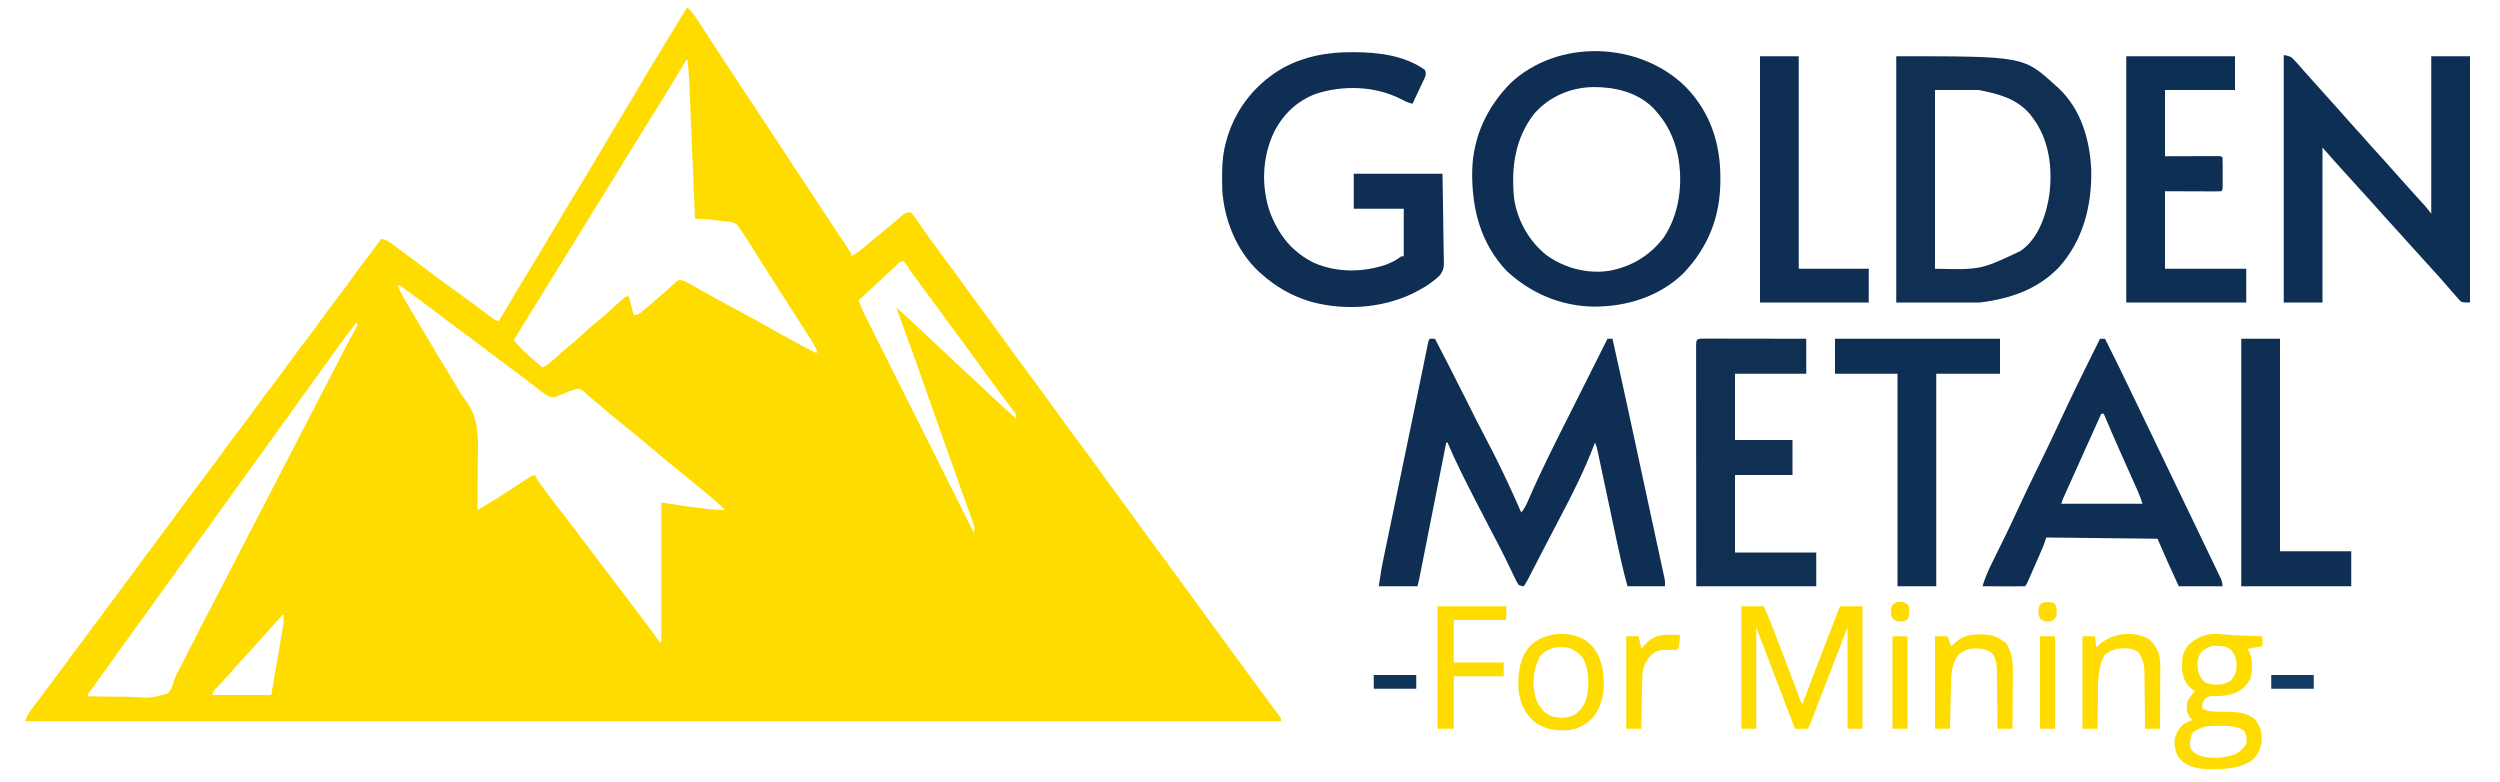 <?xml version="1.0" encoding="UTF-8"?>
<svg version="1.1" xmlns="http://www.w3.org/2000/svg" width="2000" height="626">
<path d="M0 0 C2.831 2.686 5.051 5.358 7.16 8.637 C7.774 9.584 8.388 10.531 9.021 11.507 C9.694 12.557 10.368 13.606 11.062 14.688 C12.192 16.433 13.324 18.177 14.456 19.922 C15.284 21.197 16.111 22.472 16.938 23.748 C21.935 31.456 26.992 39.124 32.048 46.793 C33.773 49.409 35.497 52.026 37.221 54.643 C40.813 60.096 44.407 65.548 48 71 C49.205 72.828 50.41 74.657 51.615 76.485 C56.462 83.84 61.309 91.194 66.157 98.548 C72.067 107.514 77.976 116.481 83.883 125.449 C84.443 126.3 85.004 127.151 85.581 128.028 C88.361 132.249 91.14 136.47 93.917 140.692 C99.182 148.694 104.454 156.691 109.746 164.675 C112.284 168.504 114.819 172.335 117.353 176.167 C118.569 178.004 119.788 179.84 121.007 181.675 C122.69 184.207 124.367 186.741 126.043 189.277 C126.548 190.034 127.053 190.79 127.573 191.569 C131 196.772 131 196.772 131 199 C135.852 196.355 139.907 192.905 144.125 189.375 C145.651 188.108 147.177 186.841 148.703 185.574 C149.441 184.96 150.179 184.345 150.939 183.712 C154.418 180.821 157.922 177.961 161.434 175.109 C163.297 173.578 165.141 172.022 166.973 170.453 C167.951 169.623 168.929 168.793 169.938 167.938 C171.25 166.806 171.25 166.806 172.59 165.652 C175 164 175 164 179 164 C180.984 166.399 182.673 168.723 184.375 171.312 C185.446 172.885 186.519 174.457 187.594 176.027 C188.152 176.848 188.71 177.669 189.285 178.515 C192.059 182.535 194.964 186.454 197.875 190.375 C198.751 191.559 198.751 191.559 199.644 192.767 C200.833 194.374 202.023 195.982 203.213 197.588 C211.241 208.424 219.228 219.286 227.106 230.231 C231.034 235.681 235.007 241.097 239 246.5 C243.538 252.64 248.04 258.804 252.5 265 C259.26 274.388 266.124 283.697 273 293 C280.421 303.041 287.812 313.101 295.108 323.233 C301.337 331.872 307.67 340.435 314 349 C321.421 359.04 328.812 369.098 336.106 379.231 C340.034 384.681 344.007 390.097 348 395.5 C352.538 401.64 357.04 407.804 361.5 414 C368.26 423.388 375.124 432.697 382 442 C389.421 452.04 396.812 462.098 404.106 472.231 C408.034 477.681 412.007 483.097 416 488.5 C420.538 494.64 425.04 500.804 429.5 507 C435.677 515.578 441.939 524.09 448.221 532.591 C451.795 537.43 455.365 542.273 458.93 547.119 C461.717 550.907 464.511 554.689 467.324 558.457 C468.098 559.499 468.098 559.499 468.888 560.562 C469.855 561.863 470.826 563.162 471.802 564.458 C475 568.775 475 568.775 475 571 C143.35 571 -188.3 571 -530 571 C-528.509 567.271 -527.552 565.11 -525.27 562.059 C-524.722 561.321 -524.174 560.583 -523.609 559.822 C-522.72 558.642 -522.72 558.642 -521.812 557.438 C-521.192 556.605 -520.572 555.773 -519.934 554.916 C-517.962 552.273 -515.982 549.636 -514 547 C-512.743 545.324 -511.487 543.649 -510.23 541.973 C-508.36 539.479 -506.489 536.985 -504.615 534.493 C-499.722 527.98 -494.883 521.428 -490.059 514.863 C-485.919 509.235 -481.739 503.64 -477.538 498.058 C-473.659 492.896 -469.825 487.702 -466 482.5 C-461.216 475.992 -456.396 469.513 -451.539 463.059 C-447.66 457.896 -443.825 452.703 -440 447.5 C-435.695 441.645 -431.37 435.807 -427 430 C-422.676 424.252 -418.389 418.479 -414.125 412.688 C-413.245 411.492 -413.245 411.492 -412.347 410.273 C-409.415 406.288 -406.486 402.3 -403.562 398.309 C-396.702 388.955 -389.733 379.694 -382.68 370.485 C-378.635 365.188 -374.696 359.839 -370.866 354.385 C-366.378 348.039 -361.611 341.906 -356.883 335.738 C-353.169 330.882 -349.513 326.003 -346 321 C-341.154 314.099 -336.013 307.43 -330.883 300.738 C-327.169 295.882 -323.513 291.003 -320 286 C-315.154 279.099 -310.013 272.43 -304.883 265.738 C-301.169 260.882 -297.513 256.003 -294 251 C-289.154 244.099 -284.013 237.43 -278.883 230.738 C-275.169 225.882 -271.513 221.003 -268 216 C-262.972 208.863 -257.67 201.943 -252.355 195.018 C-251.692 194.152 -251.028 193.286 -250.344 192.395 C-249.748 191.62 -249.151 190.845 -248.537 190.046 C-247.303 188.404 -246.139 186.709 -245 185 C-241.854 185.611 -239.81 186.63 -237.234 188.52 C-236.518 189.041 -235.801 189.562 -235.063 190.099 C-234.3 190.665 -233.536 191.23 -232.75 191.812 C-231.95 192.398 -231.15 192.983 -230.326 193.586 C-223.887 198.31 -217.5 203.102 -211.121 207.906 C-199.716 216.486 -188.185 224.895 -176.592 233.219 C-170.667 237.486 -164.826 241.858 -159.036 246.307 C-156.373 248.333 -154.198 249.934 -151 251 C-150.513 250.177 -150.027 249.355 -149.526 248.507 C-140.921 233.961 -132.297 219.43 -123.5 205 C-117.429 195.041 -111.441 185.037 -105.5 175 C-99.559 164.963 -93.572 154.958 -87.5 145 C-80.084 132.833 -72.797 120.592 -65.534 108.333 C-64.951 107.348 -64.951 107.348 -64.355 106.344 C-63.782 105.375 -63.782 105.375 -63.197 104.387 C-59.697 98.482 -56.165 92.596 -52.625 86.715 C-49.613 81.706 -46.623 76.685 -43.645 71.656 C-43.255 70.999 -42.866 70.342 -42.465 69.665 C-42.068 68.996 -41.672 68.327 -41.264 67.637 C-32.232 52.392 -23.108 37.207 -13.879 22.081 C-12.093 19.153 -10.312 16.223 -8.531 13.293 C-7.521 11.633 -6.511 9.973 -5.5 8.312 C-5.049 7.57 -4.598 6.827 -4.133 6.061 C-1.115 1.115 -1.115 1.115 0 0 Z M-1 42 C-1.796 43.186 -2.541 44.406 -3.266 45.637 C-3.972 46.828 -3.972 46.828 -4.693 48.043 C-5.207 48.916 -5.721 49.788 -6.25 50.688 C-10.582 57.978 -14.963 65.233 -19.438 72.438 C-19.979 73.31 -20.52 74.182 -21.078 75.08 C-22.176 76.847 -23.274 78.614 -24.372 80.381 C-27.024 84.647 -29.668 88.917 -32.312 93.188 C-32.841 94.041 -33.369 94.894 -33.914 95.773 C-38.978 103.955 -44.018 112.15 -49.058 120.346 C-53.714 127.915 -58.385 135.474 -63.066 143.027 C-67.392 150.01 -71.698 157.004 -76 164 C-81.341 172.685 -86.695 181.361 -92.066 190.027 C-96.392 197.01 -100.698 204.004 -105 211 C-111.437 221.466 -117.893 231.919 -124.366 242.363 C-127.35 247.179 -130.331 251.996 -133.312 256.812 C-134.413 258.59 -135.513 260.367 -136.613 262.145 C-137.075 262.891 -137.537 263.637 -138.013 264.406 C-138.502 265.195 -138.502 265.195 -139 266 C-135.565 270.134 -132.107 274.003 -128.062 277.562 C-126.784 278.692 -126.784 278.692 -125.48 279.844 C-122.334 282.579 -119.18 285.304 -116 288 C-112.32 286.438 -109.835 284.164 -106.938 281.438 C-103.246 278.005 -99.496 274.721 -95.562 271.562 C-91.027 267.904 -86.743 264.053 -82.481 260.086 C-79.248 257.096 -75.933 254.262 -72.5 251.5 C-67.401 247.397 -62.607 243.041 -57.824 238.578 C-49.523 231 -49.523 231 -47 231 C-45.68 235.95 -44.36 240.9 -43 246 C-39.093 246 -38.212 244.812 -35.25 242.312 C-34.281 241.498 -33.311 240.683 -32.312 239.844 C-31.207 238.897 -30.103 237.949 -29 237 C-28.384 236.47 -27.768 235.94 -27.133 235.395 C-23.94 232.644 -20.755 229.883 -17.578 227.113 C-16.987 226.605 -16.396 226.097 -15.787 225.573 C-14.555 224.488 -13.349 223.374 -12.166 222.236 C-11.272 221.398 -11.272 221.398 -10.359 220.543 C-9.57 219.776 -9.57 219.776 -8.765 218.993 C-7 218 -7 218 -4.569 218.192 C-1.969 219.01 0.116 220.002 2.465 221.379 C3.765 222.13 3.765 222.13 5.092 222.896 C6.031 223.446 6.97 223.996 7.938 224.562 C17.199 229.897 26.552 235.006 36 240 C44.946 244.735 53.835 249.541 62.625 254.562 C70.827 259.244 79.085 263.809 87.401 268.284 C88.668 268.966 89.935 269.649 91.201 270.334 C92.961 271.286 94.725 272.231 96.488 273.176 C97.504 273.721 98.521 274.267 99.568 274.829 C101.85 276.145 101.85 276.145 104 276 C102.715 272.556 101.224 269.56 99.234 266.473 C98.681 265.61 98.128 264.747 97.559 263.857 C96.962 262.935 96.365 262.013 95.75 261.062 C94.474 259.074 93.198 257.086 91.922 255.098 C91.269 254.083 90.616 253.069 89.943 252.024 C86.946 247.36 83.973 242.68 81 238 C79.833 236.167 78.667 234.333 77.5 232.5 C70.5 221.5 70.5 221.5 68.748 218.747 C67.588 216.923 66.427 215.1 65.265 213.276 C62.255 208.548 59.25 203.816 56.254 199.078 C55.636 198.102 55.018 197.126 54.381 196.121 C53.212 194.276 52.045 192.43 50.881 190.582 C49.271 188.043 47.642 185.518 46 183 C45.402 182.073 44.804 181.146 44.188 180.191 C43.586 179.288 42.984 178.384 42.363 177.453 C41.824 176.635 41.284 175.817 40.728 174.974 C37.503 171.29 33.653 171.342 29 171 C27.595 170.828 26.192 170.647 24.789 170.461 C18.508 169.643 12.348 168.947 6 169 C5.975 168.406 5.95 167.812 5.925 167.201 C5.318 152.718 4.709 138.236 4.096 123.753 C3.8 116.75 3.504 109.746 3.212 102.742 C2.929 95.979 2.643 89.217 2.356 82.454 C2.247 79.878 2.139 77.302 2.032 74.725 C1.881 71.109 1.727 67.492 1.573 63.875 C1.508 62.288 1.508 62.288 1.442 60.669 C1.17 54.417 0.698 48.219 0 42 C-0.33 42 -0.66 42 -1 42 Z M167.367 206.039 C166.295 207.001 166.295 207.001 165.202 207.981 C161.816 211.085 158.461 214.219 155.125 217.375 C149.155 223 143.137 228.556 137 234 C138.452 238.758 140.423 243.125 142.657 247.555 C143.026 248.295 143.396 249.035 143.776 249.798 C145.01 252.269 146.249 254.737 147.489 257.205 C148.376 258.979 149.263 260.753 150.15 262.527 C152.555 267.339 154.965 272.147 157.376 276.956 C159.896 281.983 162.412 287.013 164.928 292.042 C169.691 301.563 174.459 311.083 179.228 320.601 C184.658 331.439 190.084 342.278 195.509 353.118 C206.667 375.415 217.832 397.708 229 420 C230.415 415.754 228.755 412.789 227.266 408.762 C226.961 407.915 226.657 407.068 226.343 406.196 C225.674 404.34 225.002 402.486 224.325 400.633 C222.852 396.597 221.399 392.554 219.944 388.511 C219.167 386.353 218.39 384.195 217.611 382.038 C213.595 370.908 209.67 359.746 205.753 348.581 C203.756 342.89 201.755 337.201 199.754 331.512 C199.359 330.388 198.963 329.264 198.556 328.106 C183.034 283.961 183.034 283.961 167 240 C172.456 244.709 177.77 249.542 183 254.5 C184.497 255.914 185.995 257.328 187.492 258.742 C188.243 259.452 188.995 260.162 189.769 260.894 C193.213 264.145 196.668 267.386 200.125 270.625 C201.111 271.549 201.111 271.549 202.117 272.492 C209.068 279.005 216.034 285.503 223 292 C225.479 294.312 227.959 296.625 230.438 298.938 C231.049 299.508 231.661 300.079 232.292 300.667 C235.595 303.749 238.893 306.838 242.184 309.934 C249.042 316.384 255.894 322.822 263 329 C263 325.535 262.458 324.907 260.43 322.219 C259.87 321.469 259.311 320.719 258.734 319.947 C258.121 319.14 257.507 318.332 256.875 317.5 C255.582 315.772 254.289 314.044 252.996 312.316 C252.331 311.432 251.665 310.548 250.98 309.637 C247.941 305.589 244.938 301.514 241.938 297.438 C241.359 296.652 240.78 295.867 240.183 295.059 C235.713 288.99 231.297 282.884 226.892 276.767 C221.243 268.931 215.507 261.16 209.766 253.391 C206.261 248.646 202.764 243.895 199.266 239.145 C196.265 235.072 193.262 231.001 190.254 226.934 C189.023 225.268 187.793 223.603 186.562 221.938 C185.682 220.748 185.682 220.748 184.784 219.534 C181.148 214.604 177.613 209.631 174.234 204.52 C173.827 204.018 173.42 203.517 173 203 C170.202 203 169.43 204.184 167.367 206.039 Z M-232 222 C-230.714 225.393 -229.246 228.485 -227.41 231.613 C-226.883 232.515 -226.356 233.416 -225.813 234.345 C-225.235 235.324 -224.658 236.303 -224.062 237.312 C-223.451 238.355 -222.839 239.398 -222.208 240.472 C-220.507 243.366 -218.802 246.258 -217.094 249.148 C-215.98 251.033 -214.868 252.919 -213.755 254.804 C-204.625 270.268 -195.43 285.69 -186.046 301.001 C-184.737 303.143 -183.453 305.299 -182.191 307.468 C-180.655 310.049 -178.95 312.379 -177.096 314.741 C-166.026 329.764 -167.508 346.878 -167.781 364.681 C-167.834 368.899 -167.823 373.116 -167.818 377.334 C-167.818 385.557 -167.886 393.778 -168 402 C-158.933 396.779 -158.933 396.779 -150.078 391.211 C-149.115 390.579 -148.152 389.948 -147.16 389.297 C-146.2 388.663 -145.239 388.028 -144.25 387.375 C-132.989 379.967 -132.989 379.967 -128.484 377.102 C-127.878 376.716 -127.272 376.33 -126.647 375.932 C-125 375 -125 375 -122 374 C-121.591 374.869 -121.591 374.869 -121.173 375.755 C-120.011 377.979 -118.722 379.896 -117.234 381.914 C-116.681 382.666 -116.128 383.418 -115.558 384.192 C-114.961 384.995 -114.365 385.798 -113.75 386.625 C-113.129 387.465 -112.508 388.304 -111.868 389.169 C-107.039 395.667 -102.098 402.071 -97.108 408.445 C-92.897 413.827 -88.771 419.265 -84.686 424.742 C-80.432 430.44 -76.127 436.098 -71.812 441.75 C-66.999 448.058 -62.206 454.378 -57.457 460.734 C-54.062 465.261 -50.62 469.752 -47.188 474.25 C-42.209 480.777 -37.241 487.31 -32.312 493.875 C-31.61 494.809 -31.61 494.809 -30.893 495.763 C-28.624 498.792 -26.402 501.845 -24.23 504.945 C-23.494 505.953 -22.758 506.961 -22 508 C-21.67 508 -21.34 508 -21 508 C-21 471.04 -21 434.08 -21 396 C-14.4 396.99 -7.8 397.98 -1 399 C3.458 399.587 7.91 400.16 12.375 400.688 C13.953 400.882 13.953 400.882 15.562 401.08 C20.4 401.659 25.117 402.176 30 402 C26.459 398.367 22.768 395.005 18.875 391.75 C18.307 391.273 17.74 390.795 17.155 390.303 C11.811 385.819 6.412 381.402 1 377 C-2.67 374.004 -6.336 371.004 -10 368 C-10.637 367.477 -11.275 366.955 -11.932 366.417 C-19.307 360.366 -26.672 354.307 -33.938 348.125 C-38.281 344.43 -42.685 340.826 -47.152 337.281 C-57.276 329.172 -67.24 320.864 -77.07 312.402 C-78.521 311.213 -78.521 311.213 -80 310 C-80.511 309.494 -81.021 308.988 -81.547 308.466 C-83.35 306.853 -84.72 305.83 -87 305 C-90.797 305.459 -94.113 306.844 -97.625 308.312 C-99.465 309.053 -101.312 309.778 -103.164 310.488 C-103.973 310.824 -104.782 311.159 -105.616 311.505 C-108.765 312.159 -110.175 311.479 -113 310 C-114.509 308.986 -115.98 307.914 -117.414 306.797 C-118.247 306.154 -119.081 305.51 -119.939 304.848 C-120.826 304.155 -121.712 303.463 -122.625 302.75 C-124.522 301.285 -126.421 299.822 -128.32 298.359 C-129.275 297.624 -130.229 296.889 -131.212 296.131 C-135.267 293.031 -139.379 290.012 -143.5 287 C-151.128 281.414 -158.656 275.707 -166.164 269.961 C-172.665 264.994 -179.23 260.125 -185.832 255.293 C-191.822 250.897 -197.73 246.399 -203.625 241.875 C-210.252 236.798 -216.932 231.818 -223.75 227 C-224.471 226.489 -225.193 225.979 -225.936 225.453 C-228.734 223.084 -228.734 223.084 -232 222 Z M-264 250 C-263 252 -263 252 -263 252 Z M-265 252 C-271.573 260.696 -278.074 269.43 -284.383 278.32 C-287.336 282.481 -290.323 286.616 -293.312 290.75 C-294.131 291.882 -294.131 291.882 -294.966 293.038 C-297.206 296.136 -299.446 299.234 -301.687 302.332 C-307.142 309.876 -312.596 317.419 -318 325 C-323.408 332.587 -328.867 340.136 -334.327 347.686 C-337.053 351.456 -339.776 355.228 -342.5 359 C-345.784 363.548 -349.068 368.095 -352.355 372.641 C-357.253 379.415 -362.147 386.193 -367 393 C-372.408 400.587 -377.867 408.136 -383.327 415.686 C-386.053 419.456 -388.776 423.228 -391.5 427 C-394.784 431.548 -398.068 436.095 -401.355 440.641 C-406.253 447.415 -411.147 454.193 -416 461 C-421.408 468.587 -426.867 476.136 -432.327 483.686 C-435.053 487.456 -437.776 491.228 -440.5 495 C-443.784 499.548 -447.068 504.095 -450.355 508.641 C-456.115 516.607 -461.863 524.582 -467.566 532.59 C-469.316 535.046 -471.076 537.495 -472.84 539.941 C-473.306 540.589 -473.771 541.236 -474.251 541.903 C-475.15 543.153 -476.051 544.401 -476.954 545.647 C-479.07 548.097 -479.07 548.097 -480 551 C-472.054 551.194 -464.112 551.312 -456.163 551.334 C-452.471 551.347 -448.783 551.385 -445.093 551.483 C-430.103 552.503 -430.103 552.503 -416.048 548.933 C-412.999 546.009 -411.925 542.278 -410.787 538.345 C-409.211 533.649 -406.646 529.379 -404.32 525.02 C-403.293 523.012 -402.271 521.003 -401.254 518.99 C-400.738 517.973 -400.223 516.955 -399.692 515.907 C-398.916 514.375 -398.916 514.375 -398.125 512.812 C-396.067 508.756 -394.007 504.7 -391.945 500.645 C-391.441 499.653 -390.937 498.661 -390.418 497.64 C-386.858 490.649 -383.232 483.695 -379.564 476.759 C-375.733 469.511 -371.98 462.223 -368.24 454.926 C-362.841 444.391 -357.428 433.863 -351.938 423.375 C-347.128 414.187 -342.37 404.972 -337.625 395.75 C-331.824 384.478 -326.008 373.214 -320.168 361.962 C-315.938 353.812 -311.717 345.657 -307.5 337.5 C-302.103 327.061 -296.698 316.626 -291.285 306.195 C-288.196 300.24 -285.112 294.282 -282.035 288.32 C-281.365 287.023 -280.695 285.725 -280.025 284.428 C-278.761 281.979 -277.498 279.53 -276.236 277.08 C-275.654 275.953 -275.072 274.826 -274.473 273.664 C-273.626 272.023 -273.626 272.023 -272.762 270.349 C-271.522 267.992 -270.264 265.657 -268.968 263.331 C-268.473 262.436 -268.473 262.436 -267.968 261.524 C-267.047 259.866 -266.117 258.213 -265.185 256.56 C-264.599 255.293 -264.599 255.293 -264 254 C-264.33 253.34 -264.66 252.68 -265 252 Z M230 420 C231 422 231 422 231 422 Z M231 423 C232 425 232 425 232 425 Z M-324 486 C-325.363 487.43 -326.689 488.896 -328 490.375 C-328.815 491.29 -329.629 492.205 -330.469 493.148 C-331.722 494.56 -331.722 494.56 -333 496 C-334.499 497.668 -335.999 499.335 -337.5 501 C-339.728 503.475 -341.956 505.951 -344.18 508.43 C-348.301 513.02 -352.449 517.584 -356.625 522.125 C-360.174 525.985 -363.672 529.881 -367.098 533.852 C-368.665 535.622 -370.257 537.358 -371.871 539.086 C-372.629 539.9 -372.629 539.9 -373.402 540.73 C-374.412 541.813 -375.427 542.891 -376.445 543.965 C-379.166 546.549 -379.166 546.549 -380 550 C-364.49 550 -348.98 550 -333 550 C-331.694 542.401 -330.389 534.802 -329.092 527.202 C-328.488 523.663 -327.882 520.123 -327.272 516.585 C-326.685 513.175 -326.102 509.764 -325.522 506.353 C-325.192 504.422 -324.858 502.492 -324.525 500.562 C-324.324 499.381 -324.124 498.2 -323.918 496.984 C-323.74 495.947 -323.563 494.91 -323.38 493.841 C-323.025 491.185 -322.928 488.675 -323 486 C-323.33 486 -323.66 486 -324 486 Z " fill="#FFDC00" transform="translate(550,6)"/>
<path d="M0 0 C1.32 0 2.64 0 4 0 C12.935 17.283 21.834 34.58 30.5 52 C34.647 60.336 38.813 68.655 43.188 76.875 C53.987 97.214 63.847 117.878 73 139 C75.256 136.189 76.782 133.511 78.177 130.193 C88.93 105.197 101.322 81.003 113.542 56.701 C116.657 50.504 119.765 44.304 122.872 38.104 C129.241 25.399 135.617 12.698 142 0 C143.32 0 144.64 0 146 0 C152.151 27.443 158.115 54.926 164.033 82.42 C164.758 85.789 165.484 89.158 166.209 92.526 C168.144 101.512 170.079 110.497 172.013 119.483 C174.394 130.545 176.778 141.607 179.172 152.666 C180.322 157.977 181.468 163.288 182.613 168.599 C183.117 170.931 183.622 173.263 184.129 175.594 C184.806 178.71 185.478 181.828 186.148 184.945 C186.341 185.826 186.534 186.706 186.732 187.613 C186.902 188.409 187.072 189.204 187.248 190.024 C187.394 190.702 187.541 191.381 187.692 192.079 C188 194 188 194 188 198 C178.1 198 168.2 198 158 198 C154.516 185.484 151.738 172.876 149.051 160.168 C148.588 157.997 148.126 155.826 147.663 153.655 C146.455 147.99 145.251 142.324 144.049 136.658 C142.115 127.544 140.178 118.431 138.235 109.32 C137.558 106.141 136.885 102.962 136.212 99.783 C135.801 97.851 135.39 95.918 134.978 93.985 C134.791 93.099 134.605 92.214 134.413 91.301 C133.562 87.035 133.562 87.035 132 83 C131.761 83.635 131.522 84.269 131.276 84.923 C123.589 105.087 114.087 124.015 104.016 143.073 C102.054 146.795 100.116 150.529 98.175 154.262 C96.775 156.953 95.368 159.641 93.961 162.328 C91.703 166.644 89.462 170.969 87.227 175.297 C86.58 176.548 85.933 177.799 85.286 179.051 C84.338 180.885 83.391 182.719 82.446 184.554 C81.577 186.24 80.707 187.925 79.836 189.609 C79.336 190.578 78.837 191.547 78.322 192.546 C77 195 77 195 75 198 C73.194 197.847 73.194 197.847 71 197 C69.419 194.618 69.419 194.618 67.898 191.445 C67.038 189.684 67.038 189.684 66.16 187.887 C65.564 186.633 64.969 185.379 64.375 184.125 C63.219 181.731 62.06 179.337 60.898 176.945 C60.596 176.321 60.294 175.696 59.983 175.053 C56.677 168.255 53.129 161.588 49.592 154.909 C45.327 146.849 41.163 138.738 37 130.625 C36.567 129.781 36.133 128.936 35.687 128.066 C28.077 113.226 20.492 98.371 14 83 C13.67 83 13.34 83 13 83 C12.888 83.568 12.775 84.137 12.659 84.722 C9.923 98.552 7.185 112.381 4.446 126.211 C3.122 132.898 1.798 139.586 0.475 146.274 C-0.802 152.726 -2.079 159.177 -3.357 165.628 C-3.845 168.092 -4.333 170.556 -4.82 173.02 C-5.501 176.466 -6.184 179.911 -6.867 183.356 C-7.069 184.38 -7.271 185.404 -7.479 186.458 C-7.666 187.398 -7.852 188.337 -8.045 189.305 C-8.287 190.527 -8.287 190.527 -8.533 191.774 C-8.971 193.861 -9.483 195.932 -10 198 C-20.23 198 -30.46 198 -41 198 C-38.75 183.375 -38.75 183.375 -37.585 177.747 C-37.322 176.467 -37.058 175.187 -36.787 173.868 C-36.502 172.497 -36.216 171.127 -35.931 169.756 C-35.625 168.274 -35.319 166.792 -35.013 165.31 C-34.189 161.319 -33.362 157.328 -32.533 153.338 C-31.658 149.12 -30.787 144.901 -29.915 140.682 C-28.26 132.678 -26.602 124.673 -24.943 116.669 C-23.078 107.67 -21.216 98.67 -19.354 89.67 C-17.073 78.641 -14.792 67.612 -12.507 56.584 C-12.346 55.806 -12.185 55.028 -12.019 54.226 C-11.235 50.44 -10.45 46.654 -9.664 42.868 C-8.322 36.404 -6.985 29.939 -5.669 23.47 C-5.11 20.724 -4.549 17.979 -3.988 15.233 C-3.602 13.34 -3.22 11.445 -2.838 9.551 C-2.61 8.434 -2.381 7.317 -2.146 6.166 C-1.948 5.187 -1.749 4.208 -1.545 3.2 C-1 1 -1 1 0 0 Z " fill="#0E2F53"  transform="translate(1144,271)"/>
<path d="M0 0 C19.908 20.306 28.18 45.413 28.055 73.547 C28.051 74.537 28.051 74.537 28.048 75.546 C27.897 104.354 18.361 128.396 -1.445 149.359 C-20.843 168.16 -46.98 176.202 -73.601 176.099 C-99.958 175.565 -123.653 165.439 -142.945 147.547 C-164.088 125.145 -170.984 97.194 -170.504 67.191 C-169.701 40.03 -158.821 16.821 -140.012 -2.512 C-101.794 -38.486 -36.926 -36.075 0 0 Z M-120.66 21.516 C-136.275 41.261 -139.328 64.656 -137.04 89.131 C-134.572 106.839 -125.184 123.608 -111.258 134.797 C-96.827 145.204 -78.923 149.991 -61.229 147.513 C-43.091 144.232 -28.392 135.362 -17.141 120.648 C-4.491 101.49 -1.7 77.156 -5.973 54.859 C-8.892 41.172 -14.689 29.15 -24.258 18.797 C-24.826 18.174 -25.395 17.552 -25.98 16.91 C-38.883 4.291 -56.787 0.298 -74.184 0.447 C-91.971 0.899 -108.741 8.026 -120.66 21.516 Z " fill="#0E2F53"  transform="translate(1348.258,69.203)"/>
<path d="M0 0 C101.792 0 101.792 0 127 23 C127.892 23.789 128.784 24.578 129.703 25.391 C147.862 42.359 154.888 66.739 156 91 C156.527 119.498 149.521 147.456 130 169 C112.751 186.753 90.902 194.012 67 197 C44.89 197 22.78 197 0 197 C0 131.99 0 66.98 0 0 Z M31 27 C31 74.19 31 121.38 31 170 C67.612 170.797 67.612 170.797 99 156 C99.888 155.395 99.888 155.395 100.793 154.777 C114.051 144.857 120.206 126.298 122.496 110.598 C125.122 89.186 122.411 66.562 109 49 C108.393 48.185 107.786 47.371 107.16 46.531 C96.225 33.717 82.02 30.204 66 27 C54.45 27 42.9 27 31 27 Z " fill="#0F2F53" transform="translate(1517,45)"/>
<path d="M0 0 C0.694 -0.001 1.388 -0.001 2.103 -0.002 C21.487 0.028 42.902 2.516 59.125 14.25 C60.421 18.137 59.535 19.144 57.816 22.793 C57.317 23.866 56.817 24.939 56.303 26.045 C55.77 27.164 55.237 28.284 54.688 29.438 C54.158 30.569 53.629 31.7 53.084 32.865 C51.773 35.664 50.453 38.459 49.125 41.25 C45.632 40.452 42.91 39.147 39.75 37.438 C19.197 26.985 -6.216 26.242 -27.969 33.246 C-43.527 39.04 -55.029 50.21 -62.14 64.983 C-71.182 84.776 -71.936 107.734 -64.809 128.332 C-57.717 146.563 -47.245 159.84 -29.562 168.562 C-11.457 176.398 9.121 176.284 27.723 170.043 C31.531 168.511 35.035 167.071 38.324 164.594 C40.125 163.25 40.125 163.25 42.125 163.25 C42.125 150.71 42.125 138.17 42.125 125.25 C28.925 125.25 15.725 125.25 2.125 125.25 C2.125 116.01 2.125 106.77 2.125 97.25 C25.555 97.25 48.985 97.25 73.125 97.25 C73.486 116.355 73.486 116.355 73.564 124.537 C73.618 130.107 73.681 135.677 73.804 141.246 C73.902 145.739 73.956 150.231 73.979 154.726 C73.995 156.435 74.028 158.144 74.077 159.853 C74.442 173.193 74.442 173.193 71.193 178.267 C68.95 180.555 66.753 182.425 64.125 184.25 C63.448 184.742 62.772 185.234 62.074 185.741 C60.366 186.936 58.629 187.978 56.812 189 C56.166 189.372 55.52 189.744 54.855 190.128 C29.185 204.629 -3.747 207.404 -32.074 199.648 C-47.22 195.168 -60.088 187.836 -71.875 177.25 C-72.935 176.314 -72.935 176.314 -74.016 175.359 C-91.725 158.766 -101.608 133.851 -103.08 109.919 C-103.177 106.568 -103.204 103.227 -103.188 99.875 C-103.183 98.695 -103.179 97.516 -103.175 96.301 C-103.062 87.594 -102.304 79.648 -99.875 71.25 C-99.597 70.237 -99.318 69.224 -99.031 68.18 C-91.739 44.102 -75.664 24.54 -53.875 12.25 C-36.889 3.236 -19.136 0.017 0 0 Z " fill="#0E2F53"  transform="translate(1080.875,41.75)"/>
<path d="M0 0 C5.633 1.127 5.633 1.127 8.375 4.062 C9.272 5.014 9.272 5.014 10.188 5.984 C12.524 8.583 14.842 11.195 17.125 13.84 C20.69 17.947 24.356 21.963 28 26 C30.248 28.497 32.495 30.995 34.742 33.492 C36.267 35.186 37.793 36.879 39.32 38.57 C42.719 42.337 46.108 46.109 49.438 49.938 C53.092 54.134 56.847 58.237 60.598 62.348 C62.569 64.525 64.514 66.718 66.438 68.938 C69.399 72.347 72.442 75.678 75.5 79 C79.144 82.959 82.739 86.952 86.266 91.016 C89.795 95.054 93.406 99.019 97 103 C99.243 105.491 101.485 107.984 103.727 110.477 C105.301 112.224 106.88 113.969 108.461 115.711 C109.258 116.59 110.054 117.469 110.875 118.375 C111.594 119.166 112.314 119.958 113.055 120.773 C114.799 122.769 116.41 124.88 118 127 C118 85.42 118 43.84 118 1 C128.23 1 138.46 1 149 1 C149 66.01 149 131.02 149 198 C143 198 143 198 141.237 196.842 C140.768 196.306 140.299 195.771 139.816 195.219 C139.285 194.628 138.754 194.038 138.207 193.429 C137.664 192.793 137.121 192.156 136.562 191.5 C135.989 190.854 135.416 190.209 134.825 189.543 C133.2 187.709 131.598 185.858 130 184 C129.336 183.245 128.672 182.489 127.988 181.711 C126.919 180.494 125.855 179.273 124.797 178.047 C122.446 175.369 120.037 172.747 117.625 170.125 C112.712 164.784 107.846 159.402 103 154 C101.5 152.333 100 150.666 98.5 149 C96.272 146.525 94.044 144.049 91.82 141.57 C87.699 136.98 83.551 132.416 79.375 127.875 C75.815 124.004 72.313 120.091 68.867 116.117 C66.022 112.891 63.104 109.733 60.192 106.567 C55.758 101.744 51.376 96.876 47 92 C46.237 91.154 45.474 90.309 44.688 89.438 C43.924 88.592 43.161 87.746 42.375 86.875 C41.702 86.13 41.029 85.385 40.336 84.617 C37.198 81.101 34.103 77.547 31 74 C31 114.92 31 155.84 31 198 C20.77 198 10.54 198 0 198 C0 132.66 0 67.32 0 0 Z " fill="#0E2F54" transform="translate(1827,44)"/>
<path d="M0 0 C1.32 0 2.64 0 4 0 C10.841 13.565 17.564 27.175 24.09 40.895 C27.344 47.735 30.64 54.555 33.938 61.375 C40.805 75.585 47.636 89.812 54.459 104.043 C60.013 115.625 65.577 127.202 71.165 138.768 C77.061 150.971 82.941 163.181 88.767 175.418 C89.99 177.98 91.223 180.537 92.457 183.094 C93.201 184.646 93.944 186.198 94.688 187.75 C95.027 188.448 95.367 189.145 95.716 189.864 C97.1 192.77 98 194.739 98 198 C86.45 198 74.9 198 63 198 C57.132 185.425 51.533 172.726 46 160 C16.63 159.67 -12.74 159.34 -43 159 C-43.66 160.98 -44.32 162.96 -45 165 C-46.051 167.53 -47.12 170.043 -48.223 172.551 C-48.528 173.25 -48.834 173.95 -49.149 174.67 C-49.79 176.137 -50.433 177.604 -51.077 179.07 C-52.066 181.321 -53.05 183.576 -54.033 185.83 C-54.659 187.258 -55.284 188.686 -55.91 190.113 C-56.352 191.127 -56.352 191.127 -56.803 192.162 C-58.885 196.885 -58.885 196.885 -60 198 C-62.521 198.088 -65.014 198.115 -67.535 198.098 C-68.665 198.096 -68.665 198.096 -69.818 198.093 C-72.233 198.088 -74.648 198.075 -77.062 198.062 C-78.696 198.057 -80.329 198.053 -81.963 198.049 C-85.975 198.038 -89.988 198.021 -94 198 C-92.125 191.92 -89.851 186.261 -87.008 180.574 C-86.626 179.798 -86.244 179.022 -85.851 178.222 C-85.036 176.566 -84.218 174.912 -83.399 173.259 C-81.223 168.867 -79.067 164.467 -76.91 160.066 C-76.481 159.192 -76.052 158.318 -75.611 157.417 C-72.16 150.364 -68.831 143.264 -65.562 136.125 C-59.809 123.582 -53.753 111.195 -47.678 98.805 C-42.507 88.252 -37.398 77.683 -32.5 67 C-27.032 55.079 -21.32 43.284 -15.562 31.5 C-15.131 30.617 -14.699 29.733 -14.255 28.823 C-9.548 19.192 -4.82 9.574 0 0 Z M1 60 C-4.21 71.57 -9.417 83.142 -14.622 94.714 C-16.118 98.04 -17.615 101.366 -19.112 104.692 C-20.651 108.111 -22.189 111.53 -23.725 114.95 C-24.55 116.784 -25.376 118.618 -26.202 120.452 C-26.693 121.547 -27.185 122.642 -27.691 123.77 C-28.116 124.714 -28.541 125.659 -28.979 126.632 C-30.073 129.076 -30.073 129.076 -31 132 C-9.55 132 11.9 132 34 132 C32.777 128.332 31.639 125.001 30.08 121.521 C29.709 120.689 29.337 119.856 28.955 118.998 C28.556 118.11 28.157 117.223 27.746 116.309 C27.326 115.368 26.907 114.428 26.474 113.459 C25.131 110.45 23.785 107.444 22.438 104.438 C20.684 100.52 18.933 96.603 17.184 92.684 C16.54 91.241 16.54 91.241 15.882 89.769 C11.485 79.89 7.226 69.953 3 60 C2.34 60 1.68 60 1 60 Z " fill="#0E2F53"  transform="translate(1680,271)"/>
<path d="M0 0 C0.81 0.004 1.62 0.007 2.454 0.011 C3.303 0.011 4.152 0.011 5.026 0.01 C7.845 0.011 10.664 0.019 13.483 0.027 C15.432 0.029 17.382 0.03 19.331 0.031 C24.472 0.035 29.612 0.045 34.753 0.056 C39.994 0.066 45.236 0.071 50.477 0.076 C60.77 0.086 71.062 0.104 81.354 0.124 C81.354 9.364 81.354 18.604 81.354 28.124 C62.544 28.124 43.734 28.124 24.354 28.124 C24.354 45.614 24.354 63.104 24.354 81.124 C39.534 81.124 54.714 81.124 70.354 81.124 C70.354 90.364 70.354 99.604 70.354 109.124 C55.174 109.124 39.994 109.124 24.354 109.124 C24.354 129.584 24.354 150.044 24.354 171.124 C45.804 171.124 67.254 171.124 89.354 171.124 C89.354 180.034 89.354 188.944 89.354 198.124 C57.674 198.124 25.994 198.124 -6.646 198.124 C-6.686 148.762 -6.686 148.762 -6.694 128.146 C-6.7 113.886 -6.707 99.627 -6.721 85.367 C-6.731 74.984 -6.737 64.601 -6.74 54.218 C-6.741 48.717 -6.744 43.215 -6.751 37.714 C-6.758 32.542 -6.76 27.37 -6.759 22.199 C-6.759 20.295 -6.761 18.391 -6.765 16.487 C-6.77 13.899 -6.769 11.311 -6.766 8.724 C-6.769 7.96 -6.772 7.196 -6.775 6.41 C-6.756 0.053 -6.321 0.012 0 0 Z " fill="#0F3053" transform="translate(1363.646,270.876)"/>
<path d="M0 0 C28.71 0 57.42 0 87 0 C87 8.91 87 17.82 87 27 C68.52 27 50.04 27 31 27 C31 44.49 31 61.98 31 80 C45.765 79.96 45.765 79.96 60.529 79.91 C62.372 79.907 64.215 79.904 66.059 79.902 C67.508 79.895 67.508 79.895 68.987 79.887 C69.901 79.887 70.814 79.887 71.756 79.886 C72.553 79.884 73.35 79.882 74.171 79.88 C76 80 76 80 77 81 C77.1 82.915 77.131 84.833 77.133 86.75 C77.134 87.915 77.135 89.081 77.137 90.281 C77.133 91.508 77.129 92.736 77.125 94 C77.129 95.227 77.133 96.454 77.137 97.719 C77.135 98.884 77.134 100.049 77.133 101.25 C77.132 102.328 77.131 103.405 77.129 104.516 C77 107 77 107 76 108 C74.588 108.093 73.171 108.117 71.756 108.114 C70.842 108.113 69.929 108.113 68.987 108.113 C67.538 108.105 67.538 108.105 66.059 108.098 C65.175 108.097 64.291 108.096 63.381 108.095 C60.066 108.089 56.752 108.075 53.438 108.062 C46.033 108.042 38.629 108.021 31 108 C31 128.46 31 148.92 31 170 C52.45 170 73.9 170 96 170 C96 178.91 96 187.82 96 197 C64.32 197 32.64 197 0 197 C0 131.99 0 66.98 0 0 Z " fill="#0E2F54" transform="translate(1701,45)"/>
<path d="M0 0 C43.56 0 87.12 0 132 0 C132 9.24 132 18.48 132 28 C115.17 28 98.34 28 81 28 C81 84.1 81 140.2 81 198 C70.77 198 60.54 198 50 198 C50 141.9 50 85.8 50 28 C33.5 28 17 28 0 28 C0 18.76 0 9.52 0 0 Z " fill="#0E2F54" transform="translate(1468,271)"/>
<path d="M0 0 C10.23 0 20.46 0 31 0 C31 56.1 31 112.2 31 170 C49.81 170 68.62 170 88 170 C88 179.24 88 188.48 88 198 C58.96 198 29.92 198 0 198 C0 132.66 0 67.32 0 0 Z " fill="#0E2F53"  transform="translate(1793,271)"/>
<path d="M0 0 C10.23 0 20.46 0 31 0 C31 56.1 31 112.2 31 170 C49.48 170 67.96 170 87 170 C87 178.91 87 187.82 87 197 C58.29 197 29.58 197 0 197 C0 131.99 0 66.98 0 0 Z " fill="#0E2F53"  transform="translate(1408,45)"/>
<path d="M0 0 C5.94 0 11.88 0 18 0 C22.133 8.908 25.558 18.082 29.062 27.25 C29.728 28.985 30.393 30.719 31.059 32.454 C34.191 40.62 37.306 48.793 40.395 56.977 C40.652 57.659 40.91 58.34 41.175 59.043 C42.375 62.22 43.571 65.399 44.762 68.579 C45.178 69.685 45.595 70.79 46.023 71.93 C46.384 72.891 46.744 73.853 47.115 74.843 C47.815 76.943 47.815 76.943 49 78 C49.411 76.916 49.823 75.832 50.247 74.716 C59.72 49.767 69.288 24.857 79 0 C84.94 0 90.88 0 97 0 C97 32.34 97 64.68 97 98 C93.04 98 89.08 98 85 98 C85 71.27 85 44.54 85 17 C80.669 28.168 80.669 28.168 76.25 39.562 C74.841 43.194 74.841 43.194 73.404 46.899 C69.626 56.636 65.852 66.374 62.102 76.121 C61.541 77.575 60.981 79.03 60.421 80.484 C59.408 83.113 58.399 85.743 57.392 88.373 C56.95 89.519 56.509 90.664 56.055 91.844 C55.678 92.825 55.302 93.807 54.914 94.818 C54 97 54 97 53 98 C51.314 98.072 49.625 98.084 47.938 98.062 C46.559 98.049 46.559 98.049 45.152 98.035 C44.087 98.018 44.087 98.018 43 98 C32.602 71.024 22.281 44.021 12 17 C12 43.73 12 70.46 12 98 C8.04 98 4.08 98 0 98 C0 65.66 0 33.32 0 0 Z " fill="#FFDC00" transform="translate(1393,485)"/>
<path d="M0 0 C6.574 0.644 13.143 0.891 19.742 1.117 C21.528 1.182 21.528 1.182 23.35 1.248 C26.251 1.353 29.153 1.455 32.055 1.555 C32.055 4.195 32.055 6.835 32.055 9.555 C28.095 10.215 24.135 10.875 20.055 11.555 C20.784 12.812 20.784 12.812 21.527 14.094 C24.375 20.546 24.098 28.284 22.434 35.098 C20.125 40.403 16.125 43.904 11.055 46.555 C5.244 48.676 -0.202 49.724 -6.383 49.43 C-10.183 49.301 -10.754 49.421 -14.07 51.742 C-16.067 54.738 -16.447 56.044 -15.945 59.555 C-12.262 61.237 -9.343 61.812 -5.305 61.863 C-4.233 61.888 -3.162 61.914 -2.059 61.939 C0.168 61.974 2.394 62.006 4.621 62.033 C12.528 62.227 19.604 62.779 25.93 67.867 C30.507 73.657 31.674 78.121 31.465 85.449 C30.617 91.865 27.957 97.457 22.805 101.492 C13.903 106.993 4.056 107.753 -6.133 107.805 C-7.123 107.825 -8.114 107.846 -9.135 107.867 C-18.234 107.915 -26.75 106.731 -33.539 100.215 C-37.428 95.624 -38.517 90.683 -38.297 84.828 C-37.495 79.645 -35.229 75.805 -31.508 72.18 C-29.039 70.614 -26.707 69.501 -23.945 68.555 C-24.605 67.936 -25.265 67.317 -25.945 66.68 C-28.754 62.292 -29.005 58.633 -27.945 53.555 C-26.274 50.554 -24.292 48.055 -21.945 45.555 C-23.307 44.596 -23.307 44.596 -24.695 43.617 C-29.559 39.48 -31.606 34.667 -32.293 28.363 C-32.498 20.667 -32.273 14.216 -26.953 8.363 C-18.998 0.877 -10.74 -1.166 0 0 Z M-16.633 13.805 C-19.629 17.799 -20.164 22.265 -19.82 27.117 C-19.105 32.052 -17.267 35.813 -13.195 38.867 C-6.138 41.024 -0.559 40.966 6.055 37.555 C9.967 33.642 11.206 30.258 11.367 24.805 C11.306 19.529 10.231 16.761 7.055 12.555 C3.324 9.813 0.658 9.144 -3.945 9.18 C-4.956 9.172 -5.967 9.164 -7.008 9.156 C-10.983 9.695 -13.469 11.461 -16.633 13.805 Z M-23.32 78.18 C-25.772 81.764 -26.13 85.26 -25.945 89.555 C-24.59 93.222 -23.41 94.272 -20.07 96.305 C-10.15 100.273 1.199 99.354 11.055 95.555 C14.402 93.401 17.257 91.15 19.055 87.555 C19.621 82.036 19.621 82.036 17.492 77.18 C11.231 73.005 4.326 73.218 -2.945 73.242 C-3.904 73.226 -4.863 73.21 -5.852 73.193 C-12.814 73.189 -17.498 74.196 -23.32 78.18 Z " fill="#FFDC00" transform="translate(1777.945,507.445)"/>
<path d="M0 0 C7.972 5.213 11.772 12.926 13.875 22 C16.304 35.293 15.472 48.386 8 60 C2.92 66.613 -3.831 70.405 -12 72 C-23.024 72.857 -32.595 71.909 -41.375 64.75 C-49.567 56.859 -53.021 47.687 -53.354 36.433 C-53.463 24.359 -51.852 13.553 -43.473 4.316 C-32.371 -6.158 -13.094 -7.872 0 0 Z M-35.312 12.25 C-41.563 22.436 -42.297 34.077 -39.758 45.574 C-37.862 51.643 -34.397 56.578 -29 60 C-23.007 62.663 -17.081 62.856 -10.875 60.938 C-5.564 58.684 -2.502 55.021 0.035 49.918 C3.789 39.668 3.627 26.256 -0.664 16.242 C-3.834 10.922 -8.188 7.94 -14 6 C-22.471 4.911 -29.131 6.236 -35.312 12.25 Z " fill="#FFDC00" transform="translate(1268,512)"/>
<path d="M0 0 C18.15 0 36.3 0 55 0 C55 3.63 55 7.26 55 11 C41.14 11 27.28 11 13 11 C13 22.22 13 33.44 13 45 C26.2 45 39.4 45 53 45 C53 48.63 53 52.26 53 56 C39.8 56 26.6 56 13 56 C13 69.86 13 83.72 13 98 C8.71 98 4.42 98 0 98 C0 65.66 0 33.32 0 0 Z " fill="#FFDC00" transform="translate(1150,485)"/>
<path d="M0 0 C0.791 0.004 1.582 0.009 2.397 0.013 C10.253 0.241 15.822 2.393 21.625 7.75 C26.22 15.838 26.601 23.464 26.48 32.629 C26.476 33.859 26.472 35.089 26.468 36.357 C26.451 40.259 26.413 44.161 26.375 48.062 C26.358 50.719 26.346 53.376 26.334 56.033 C26.301 62.522 26.249 69.011 26.188 75.5 C22.227 75.5 18.267 75.5 14.188 75.5 C14.173 73.896 14.158 72.291 14.143 70.638 C14.085 64.678 14.008 58.718 13.925 52.758 C13.892 50.18 13.864 47.602 13.841 45.024 C13.807 41.315 13.755 37.607 13.699 33.898 C13.693 32.748 13.686 31.598 13.68 30.413 C13.576 24.744 13.488 20.344 10.188 15.5 C5.536 11.285 1.005 11.218 -5.02 11.281 C-9.876 11.662 -13.146 13.25 -17.062 16.188 C-23.146 24.226 -22.94 34.591 -23.129 44.25 C-23.15 45.149 -23.17 46.047 -23.192 46.973 C-23.257 49.816 -23.316 52.658 -23.375 55.5 C-23.418 57.439 -23.462 59.378 -23.506 61.316 C-23.612 66.044 -23.714 70.772 -23.812 75.5 C-27.773 75.5 -31.733 75.5 -35.812 75.5 C-35.812 51.08 -35.812 26.66 -35.812 1.5 C-32.513 1.5 -29.212 1.5 -25.812 1.5 C-24.823 4.14 -23.832 6.78 -22.812 9.5 C-21.802 8.572 -20.791 7.644 -19.75 6.688 C-13.828 1.249 -7.774 -0.063 0 0 Z " fill="#FFDC00" transform="translate(1583.812,507.5)"/>
<path d="M0 0 C5.484 3.776 8.058 8.506 9.602 14.902 C10.452 19.966 10.26 25.083 10.215 30.203 C10.212 31.413 10.209 32.622 10.206 33.868 C10.195 37.709 10.17 41.55 10.145 45.391 C10.134 48.004 10.125 50.617 10.117 53.23 C10.095 59.617 10.061 66.004 10.02 72.391 C6.06 72.391 2.1 72.391 -1.98 72.391 C-1.99 70.827 -1.999 69.263 -2.009 67.652 C-2.049 61.83 -2.115 56.008 -2.188 50.186 C-2.216 47.67 -2.237 45.154 -2.251 42.638 C-2.273 39.014 -2.32 35.39 -2.371 31.766 C-2.372 30.648 -2.374 29.53 -2.375 28.378 C-2.501 21.615 -3.34 17.141 -6.98 11.391 C-12.016 7.461 -17.868 7.758 -23.98 8.391 C-27.995 9.252 -31.11 10.661 -34.293 13.328 C-40.611 24.794 -39.527 38.462 -39.668 51.141 C-39.701 53.206 -39.736 55.271 -39.771 57.336 C-39.856 62.354 -39.923 67.372 -39.98 72.391 C-43.94 72.391 -47.9 72.391 -51.98 72.391 C-51.98 47.971 -51.98 23.551 -51.98 -1.609 C-48.68 -1.609 -45.38 -1.609 -41.98 -1.609 C-41.65 1.361 -41.32 4.331 -40.98 7.391 C-40.011 6.483 -39.042 5.576 -38.043 4.641 C-27.668 -4.029 -12.424 -6.011 0 0 Z " fill="#FFDC00" transform="translate(1717.98,510.609)"/>
<path d="M0 0 C0.732 0.014 1.463 0.027 2.217 0.041 C3.999 0.076 5.781 0.13 7.562 0.188 C7.449 1.813 7.321 3.438 7.188 5.062 C7.118 5.967 7.048 6.872 6.977 7.805 C6.562 10.188 6.562 10.188 4.562 12.188 C2.52 12.202 0.476 12.125 -1.562 12 C-6.952 11.935 -10.431 12.328 -14.785 15.559 C-20.102 20.8 -22.501 26.473 -22.643 33.864 C-22.663 34.785 -22.683 35.706 -22.703 36.654 C-22.728 38.132 -22.728 38.132 -22.754 39.641 C-22.775 40.656 -22.795 41.671 -22.817 42.717 C-22.882 45.957 -22.941 49.197 -23 52.438 C-23.043 54.635 -23.087 56.833 -23.131 59.031 C-23.238 64.417 -23.339 69.802 -23.438 75.188 C-27.398 75.188 -31.358 75.188 -35.438 75.188 C-35.438 50.767 -35.438 26.348 -35.438 1.188 C-32.138 1.188 -28.837 1.188 -25.438 1.188 C-24.777 4.487 -24.117 7.787 -23.438 11.188 C-22.941 10.645 -22.445 10.102 -21.934 9.543 C-21.254 8.828 -20.575 8.112 -19.875 7.375 C-19.214 6.667 -18.552 5.96 -17.871 5.23 C-12.295 0.549 -6.971 -0.249 0 0 Z " fill="#FFDC00" transform="translate(1336.438,507.812)"/>
<path d="M0 0 C3.96 0 7.92 0 12 0 C12 24.42 12 48.84 12 74 C8.04 74 4.08 74 0 74 C0 49.58 0 25.16 0 0 Z " fill="#FFDB00" transform="translate(1632,509)"/>
<path d="M0 0 C3.96 0 7.92 0 12 0 C12 24.42 12 48.84 12 74 C8.04 74 4.08 74 0 74 C0 49.58 0 25.16 0 0 Z " fill="#FFDB00" transform="translate(1514,509)"/>
<path d="M0 0 C11.22 0 22.44 0 34 0 C34 3.63 34 7.26 34 11 C22.78 11 11.56 11 0 11 C0 7.37 0 3.74 0 0 Z " fill="#143B63" transform="translate(1817,540)"/>
<path d="M0 0 C11.22 0 22.44 0 34 0 C34 3.63 34 7.26 34 11 C22.78 11 11.56 11 0 11 C0 7.37 0 3.74 0 0 Z " fill="#10345A" transform="translate(1099,540)"/>
<path d="M0 0 C2.529 0.566 3.42 1.344 4.938 3.434 C5.336 5.59 5.336 5.59 5.312 7.934 C5.32 8.707 5.328 9.48 5.336 10.277 C4.842 12.951 4.111 13.833 1.938 15.434 C-1.958 15.929 -4.157 16.014 -7.5 13.871 C-9.651 10.515 -9.552 8.349 -9.062 4.434 C-7.193 -0.123 -4.454 -0.008 0 0 Z " fill="#FFDC00" transform="translate(1522.062,481.566)"/>
<path d="M0 0 C1.875 0.309 1.875 0.309 3.875 1.309 C5.506 4.572 5.504 7.794 4.875 11.309 C3.25 13.809 3.25 13.809 0.875 15.309 C-2.761 15.915 -4.408 15.78 -7.5 13.746 C-9.734 10.396 -9.619 8.26 -9.125 4.309 C-7.269 -0.217 -4.465 -0.271 0 0 Z " fill="#FFDC00" transform="translate(1640.125,481.691)"/>
</svg>
